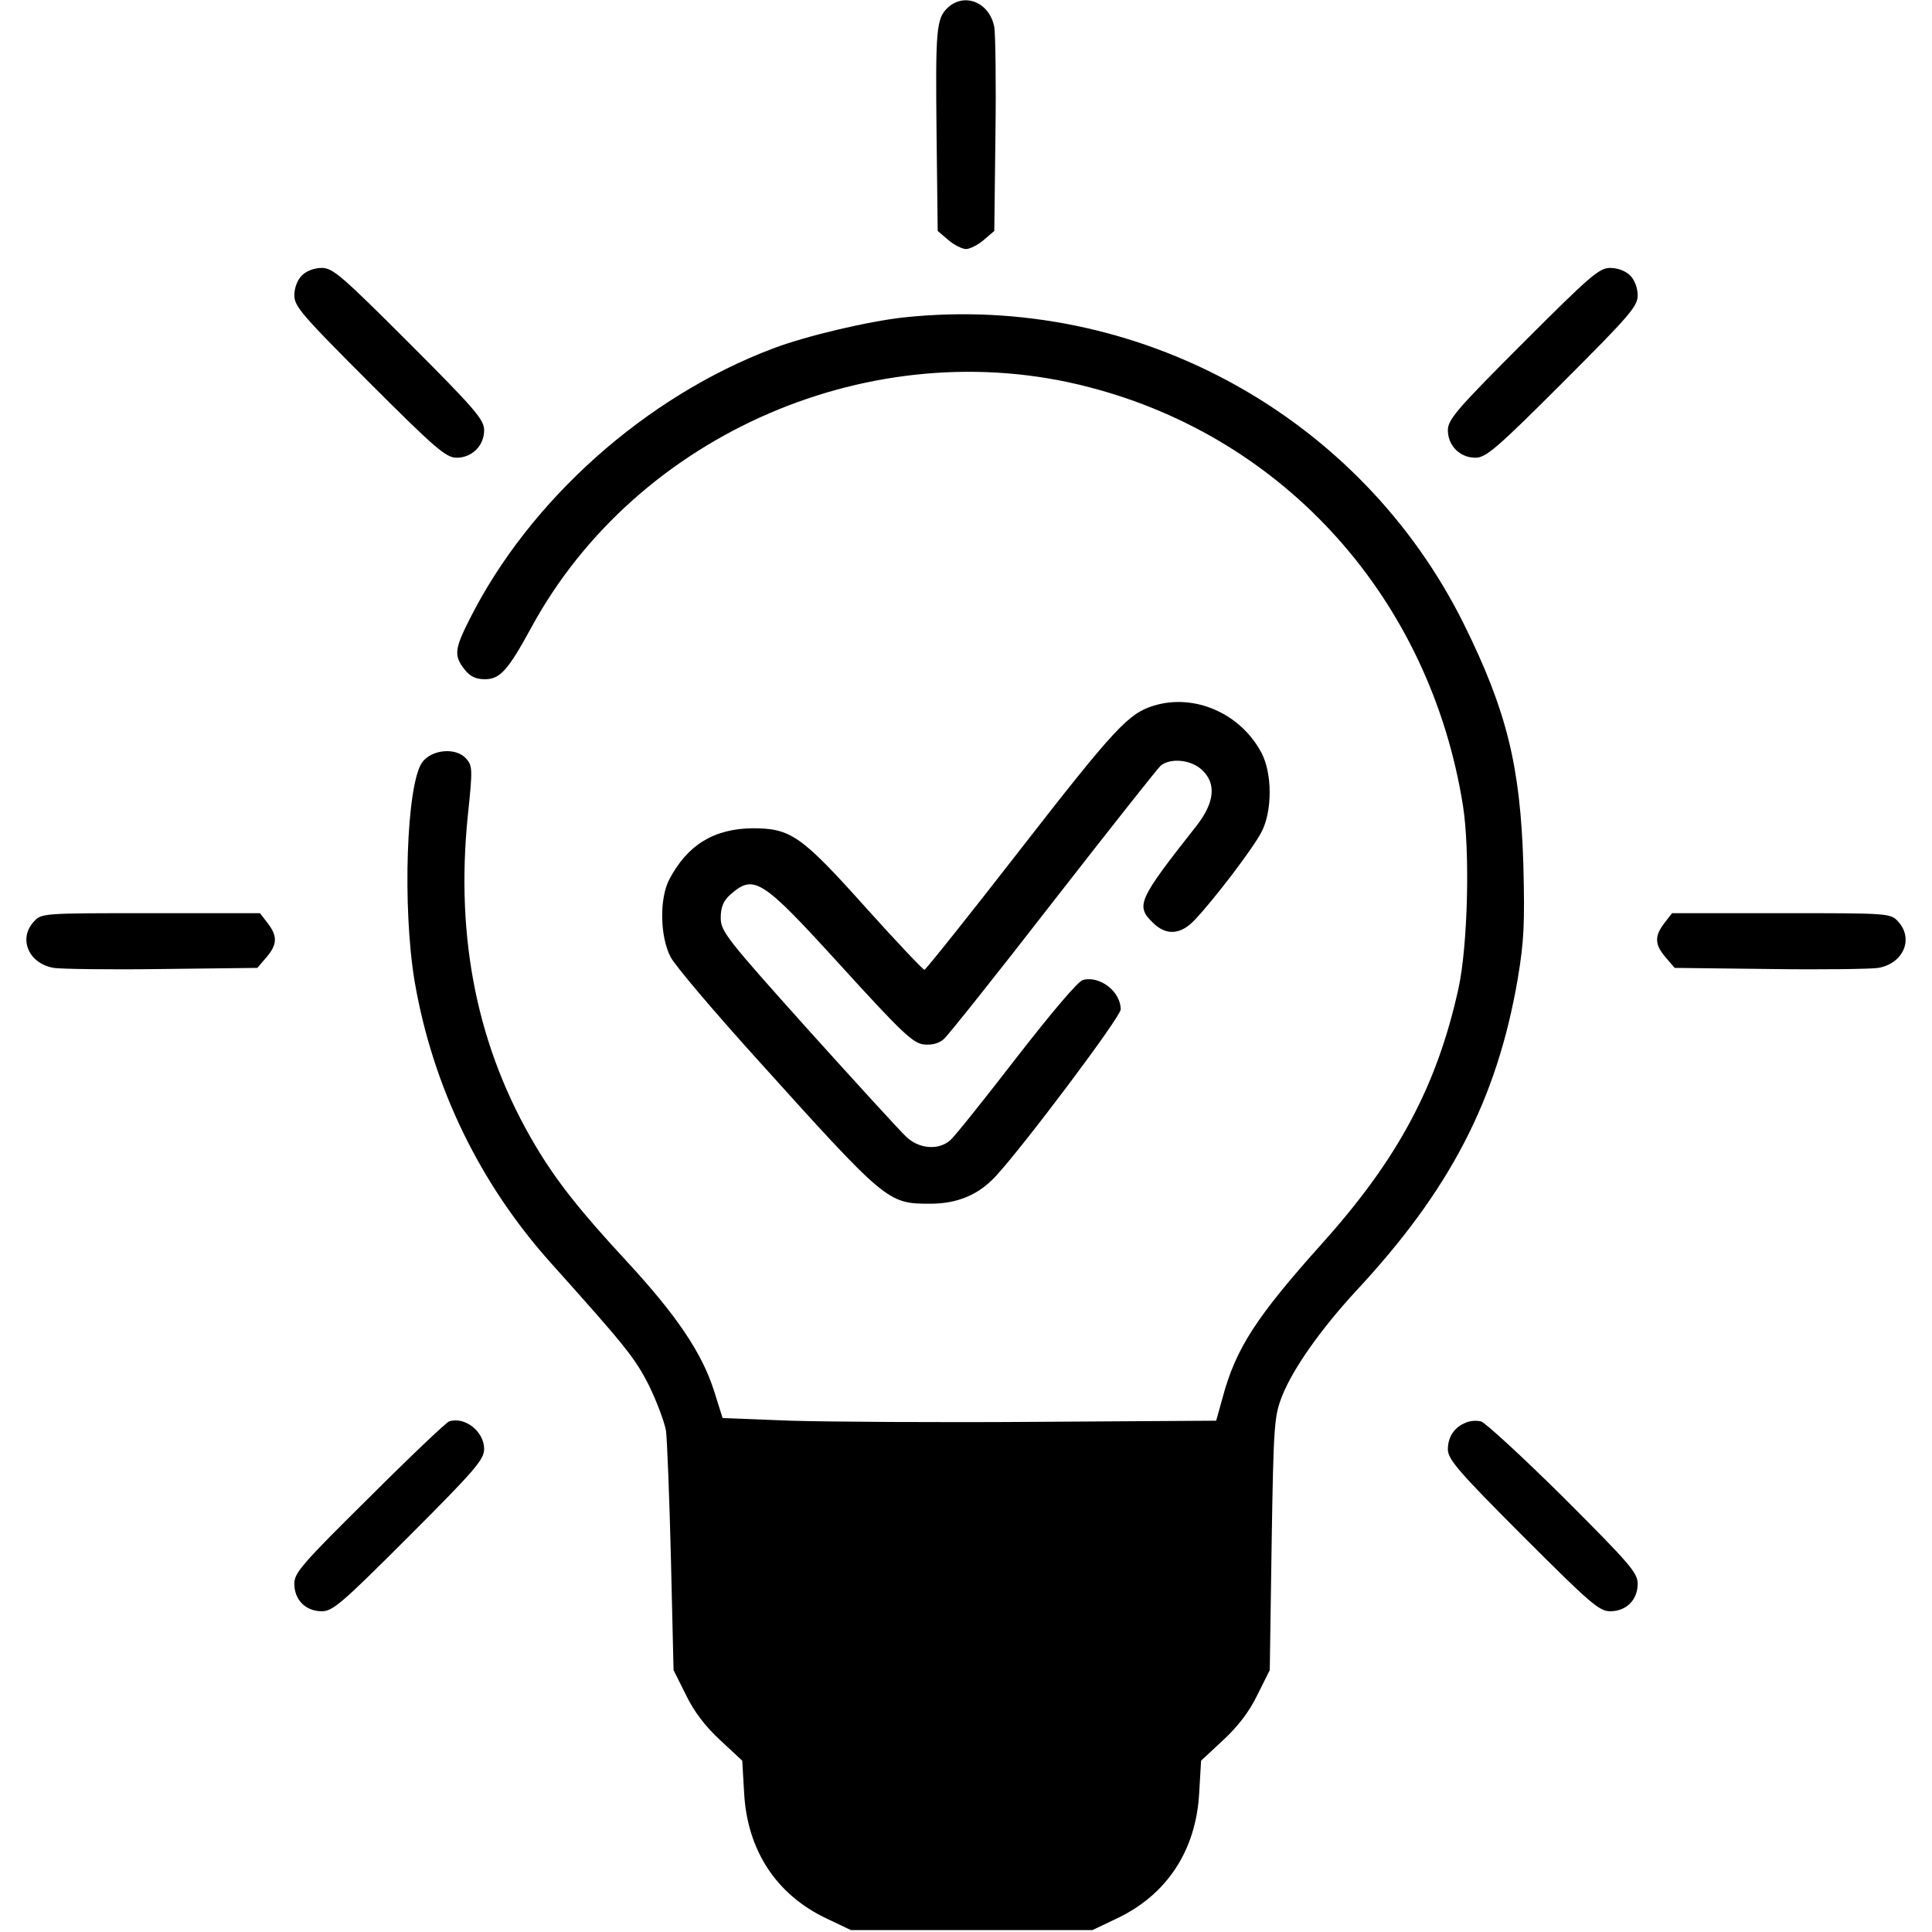 <?xml version="1.0" standalone="no"?>
<!DOCTYPE svg PUBLIC "-//W3C//DTD SVG 20010904//EN"
 "http://www.w3.org/TR/2001/REC-SVG-20010904/DTD/svg10.dtd">
<svg version="1.0" xmlns="http://www.w3.org/2000/svg"
 width="512pt" height="512pt" viewBox="0 0 512 512"
 preserveAspectRatio="xMidYMid meet">

<g transform="translate(0,512) scale(0.1,-0.1)"
fill="#000000" stroke="none">
<path d="M2512 5100 c-31 -29 -33 -58 -30 -338 l3 -254 28 -24 c15 -13 37 -24
47 -24 10 0 32 11 47 24 l28 24 3 254 c2 139 0 268 -3 286 -12 65 -78 93 -123
52z"/>
<path d="M800 4390 c-12 -12 -20 -33 -20 -53 0 -29 22 -54 199 -231 174 -174
203 -199 231 -199 41 0 73 32 73 73 0 28 -25 57 -199 231 -177 177 -202 199
-231 199 -20 0 -41 -8 -53 -20z"/>
<path d="M4036 4211 c-174 -174 -199 -203 -199 -231 0 -41 32 -73 73 -73 28 0
57 25 231 199 177 177 199 202 199 231 0 20 -8 41 -20 53 -12 12 -33 20 -53
20 -29 0 -54 -22 -231 -199z"/>
<path d="M2397 4279 c-94 -10 -260 -49 -347 -82 -338 -127 -647 -402 -806
-719 -40 -79 -41 -96 -13 -132 15 -19 30 -26 54 -26 40 0 61 23 123 137 280
515 908 786 1478 637 522 -135 904 -563 991 -1109 19 -121 13 -371 -12 -485
-57 -258 -160 -451 -361 -675 -174 -194 -229 -278 -264 -409 l-17 -61 -474 -3
c-261 -2 -555 0 -654 3 l-180 7 -23 73 c-32 100 -99 199 -228 339 -128 138
-189 216 -244 308 -154 258 -214 549 -180 879 13 122 12 130 -5 149 -27 30
-91 24 -116 -10 -42 -58 -53 -386 -20 -582 48 -278 172 -534 360 -744 200
-223 224 -253 261 -326 21 -43 41 -97 45 -120 3 -24 9 -176 13 -338 l7 -296
33 -66 c21 -44 52 -84 91 -120 l58 -54 5 -85 c8 -152 85 -270 218 -333 l65
-31 320 0 320 0 65 31 c133 63 210 181 218 333 l5 85 58 54 c39 36 70 76 91
120 l33 66 5 336 c5 317 7 338 28 391 29 73 103 177 194 276 251 269 375 509
430 828 17 102 19 147 15 305 -8 260 -44 406 -157 635 -274 553 -867 879
-1483 814z"/>
<path d="M3058 3250 c-67 -20 -104 -60 -350 -376 -138 -178 -255 -324 -258
-324 -4 0 -73 73 -154 163 -172 192 -200 212 -301 212 -103 -1 -173 -44 -221
-135 -27 -51 -25 -152 3 -206 12 -23 113 -142 224 -265 348 -386 351 -389 464
-389 71 0 127 23 172 71 73 78 333 424 333 444 0 47 -55 90 -100 78 -13 -3
-83 -86 -177 -207 -85 -110 -164 -209 -175 -218 -31 -27 -83 -23 -117 10 -16
15 -133 143 -260 284 -217 242 -231 260 -231 296 0 27 7 44 23 59 65 58 83 47
296 -187 163 -179 191 -205 220 -208 21 -2 40 3 53 15 11 10 142 174 290 365
148 190 276 352 284 359 26 21 80 16 109 -11 39 -36 34 -86 -13 -147 -156
-198 -163 -213 -117 -258 35 -35 74 -33 112 8 51 54 154 189 176 232 29 55 29
155 0 210 -55 104 -177 158 -285 125z"/>
<path d="M90 2678 c-42 -45 -15 -111 52 -123 18 -3 147 -5 286 -3 l254 3 24
28 c29 34 30 56 3 91 l-20 26 -289 0 c-285 0 -290 0 -310 -22z"/>
<path d="M4411 2674 c-27 -35 -26 -57 3 -91 l24 -28 254 -3 c139 -2 268 0 286
3 67 12 94 78 52 123 -20 22 -25 22 -310 22 l-289 0 -20 -26z"/>
<path d="M1190 1353 c-8 -3 -104 -94 -212 -202 -177 -175 -198 -199 -198 -228
0 -43 30 -73 73 -73 29 0 54 22 231 199 174 174 199 203 199 231 0 47 -52 87
-93 73z"/>
<path d="M3885 1350 c-31 -12 -48 -38 -48 -71 0 -26 28 -59 199 -230 177 -177
202 -199 231 -199 43 0 73 30 73 73 0 29 -21 53 -197 229 -109 108 -207 198
-218 201 -11 3 -29 2 -40 -3z"/>
</g>
</svg>
